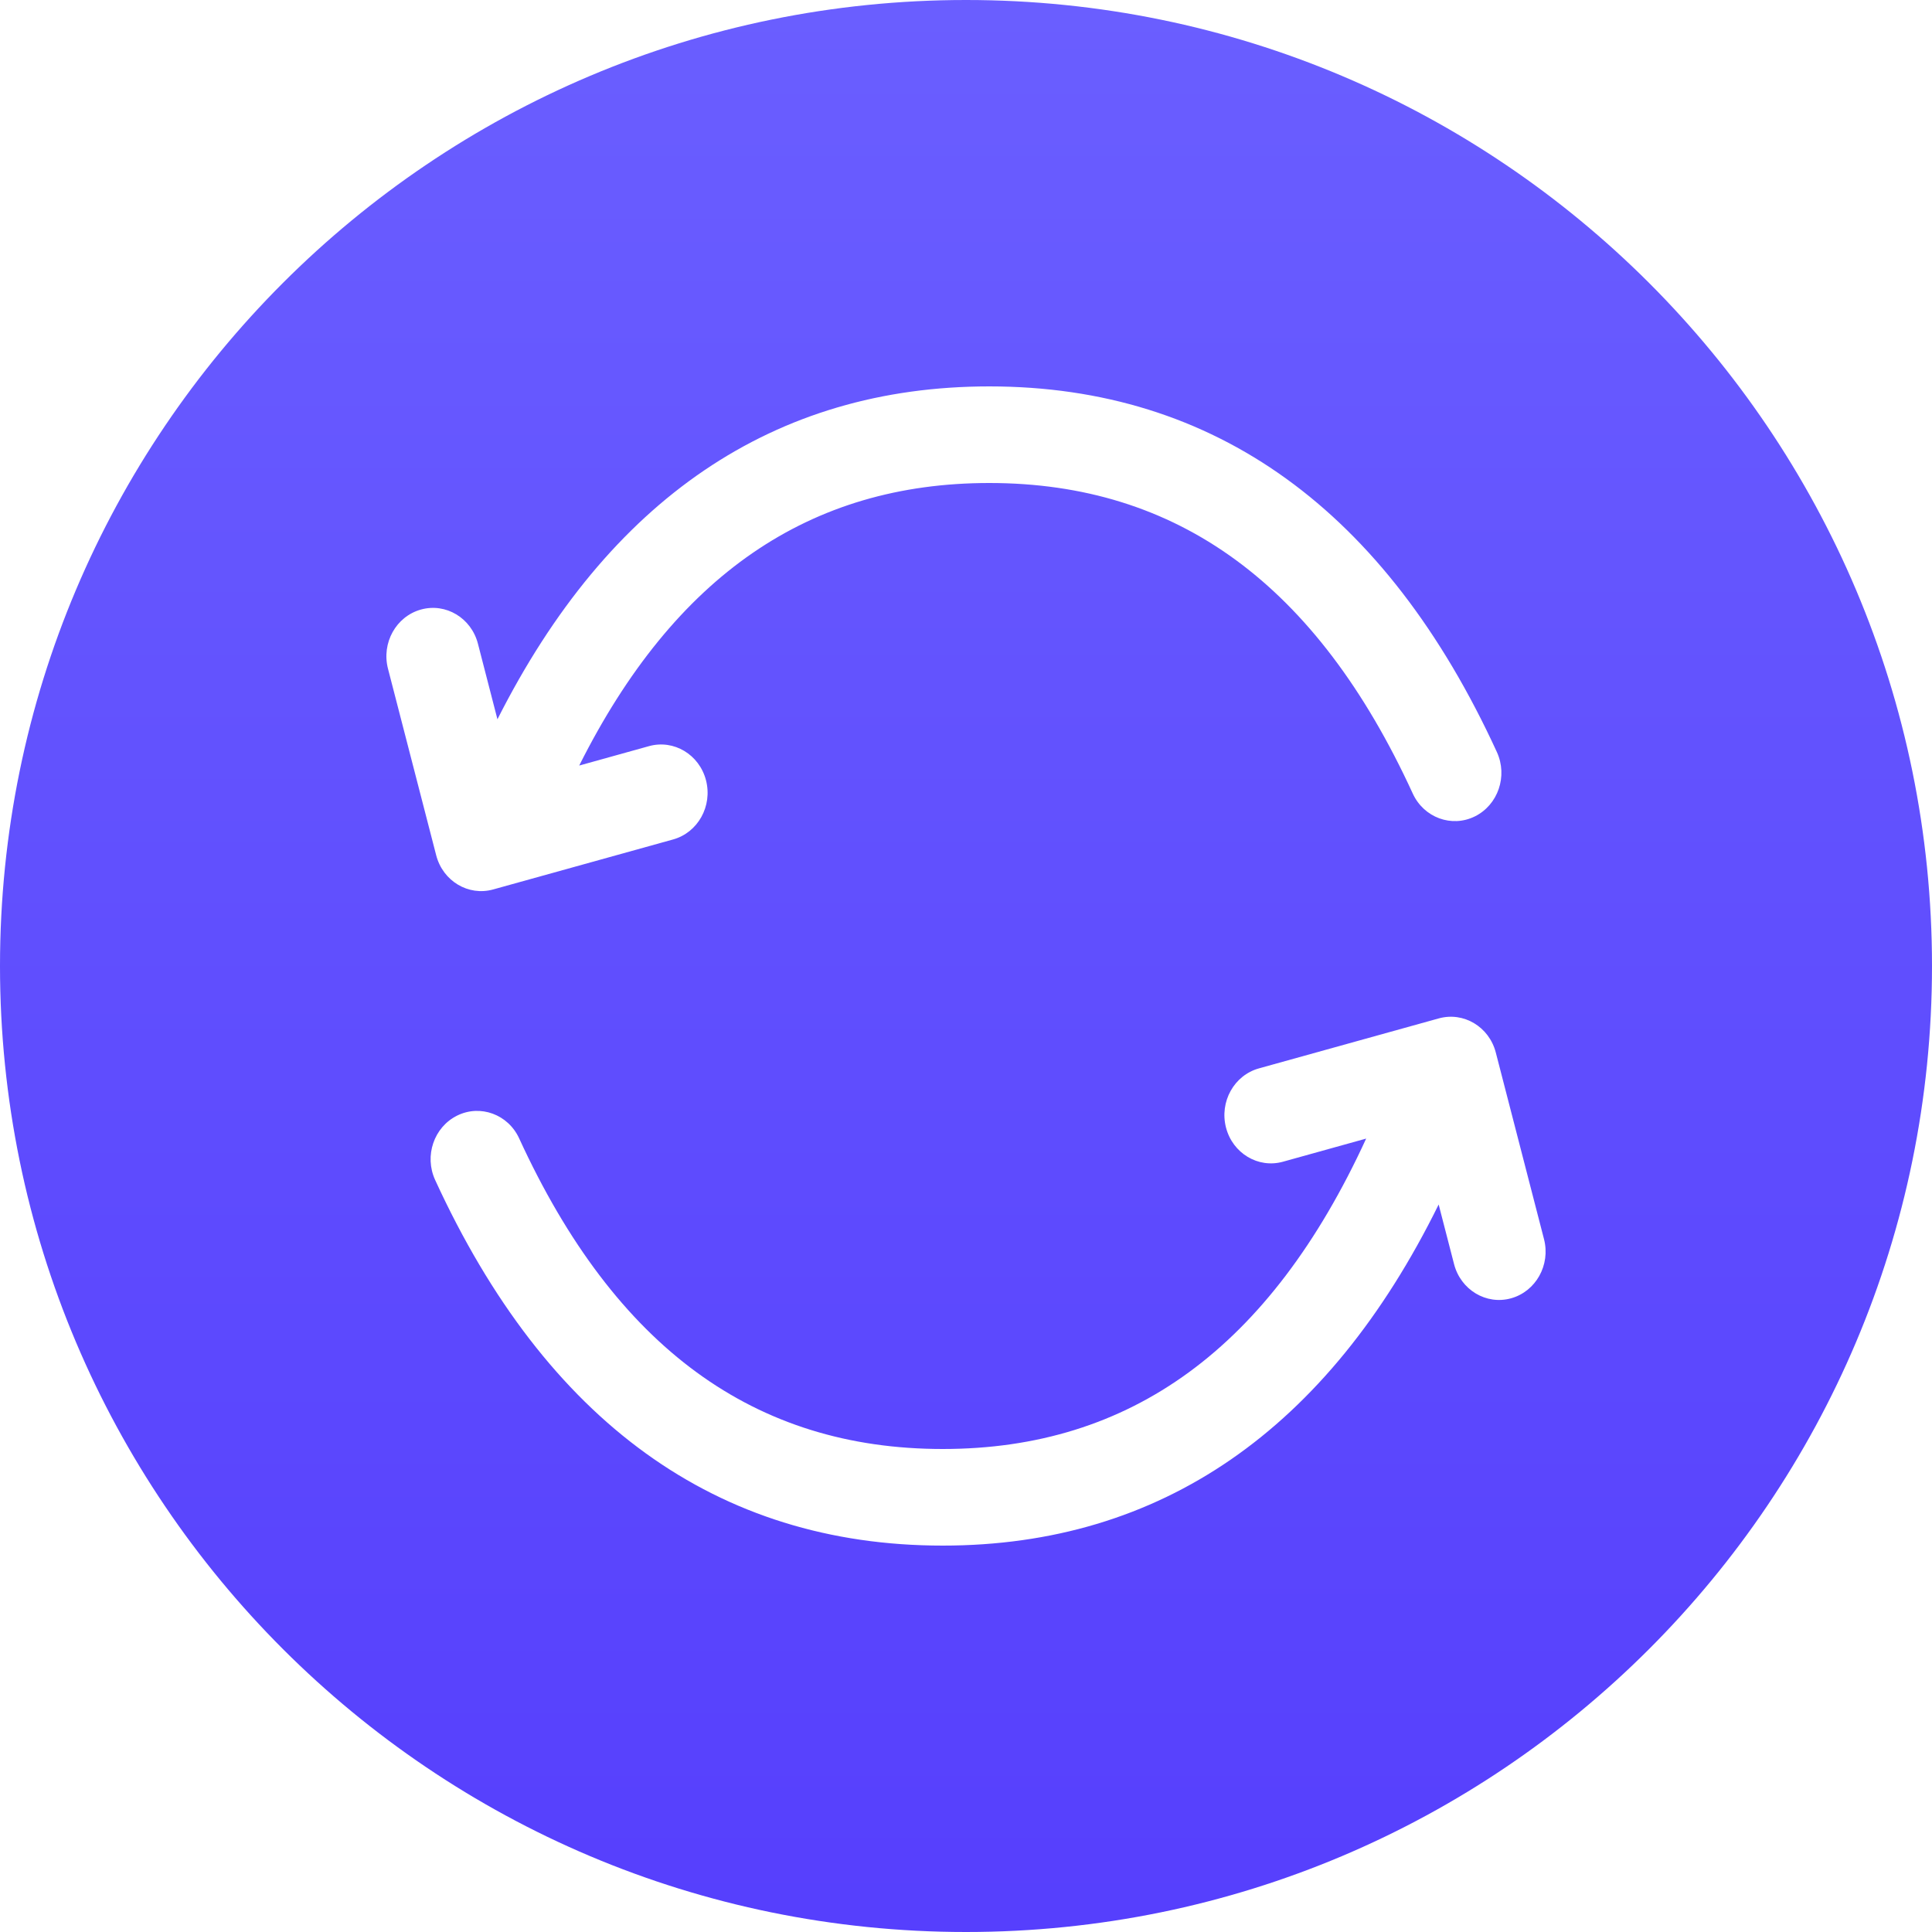<svg width="40" height="40" viewBox="0 0 40 40" fill="none" xmlns="http://www.w3.org/2000/svg">
<path fill-rule="evenodd" clip-rule="evenodd" d="M20 0C8.954 0 0 8.954 0 20C0 31.046 8.954 40 20 40C31.046 40 40 31.046 40 20C40 8.954 31.046 0 20 0ZM20.482 10C16.767 10 13.968 11.909 11.992 15.85L13.437 15.448C13.951 15.305 14.479 15.622 14.617 16.155C14.755 16.689 14.45 17.237 13.936 17.38L10.211 18.415C9.697 18.558 9.169 18.242 9.031 17.708L8.033 13.845C7.895 13.311 8.2 12.763 8.715 12.62C9.229 12.477 9.757 12.793 9.895 13.327L10.299 14.892C12.598 10.338 16.023 8 20.482 8C25.157 8 28.696 10.57 30.991 15.57C31.22 16.069 31.016 16.665 30.535 16.903C30.054 17.14 29.479 16.928 29.25 16.43C27.261 12.096 24.375 10 20.482 10ZM19.518 30C23.41 30 26.296 27.905 28.285 23.573L26.563 24.052C26.049 24.195 25.521 23.878 25.383 23.345C25.245 22.811 25.55 22.263 26.064 22.12L29.788 21.085C30.303 20.942 30.831 21.258 30.969 21.792L31.967 25.655C32.105 26.189 31.799 26.737 31.285 26.88C30.771 27.023 30.243 26.706 30.105 26.173L29.786 24.938C27.487 29.604 24.032 32 19.518 32C14.843 32 11.304 29.43 9.009 24.43C8.78 23.931 8.984 23.335 9.465 23.097C9.945 22.86 10.521 23.072 10.749 23.57C12.739 27.904 15.625 30 19.518 30Z" fill="url(#paint0_linear)"/>
<defs>
<linearGradient id="paint0_linear" x1="20" y1="0" x2="20" y2="40" gradientUnits="userSpaceOnUse">
<stop stop-color="#6A5EFF"/>
<stop offset="1" stop-color="#563FFD"/>
</linearGradient>
</defs>
</svg>
